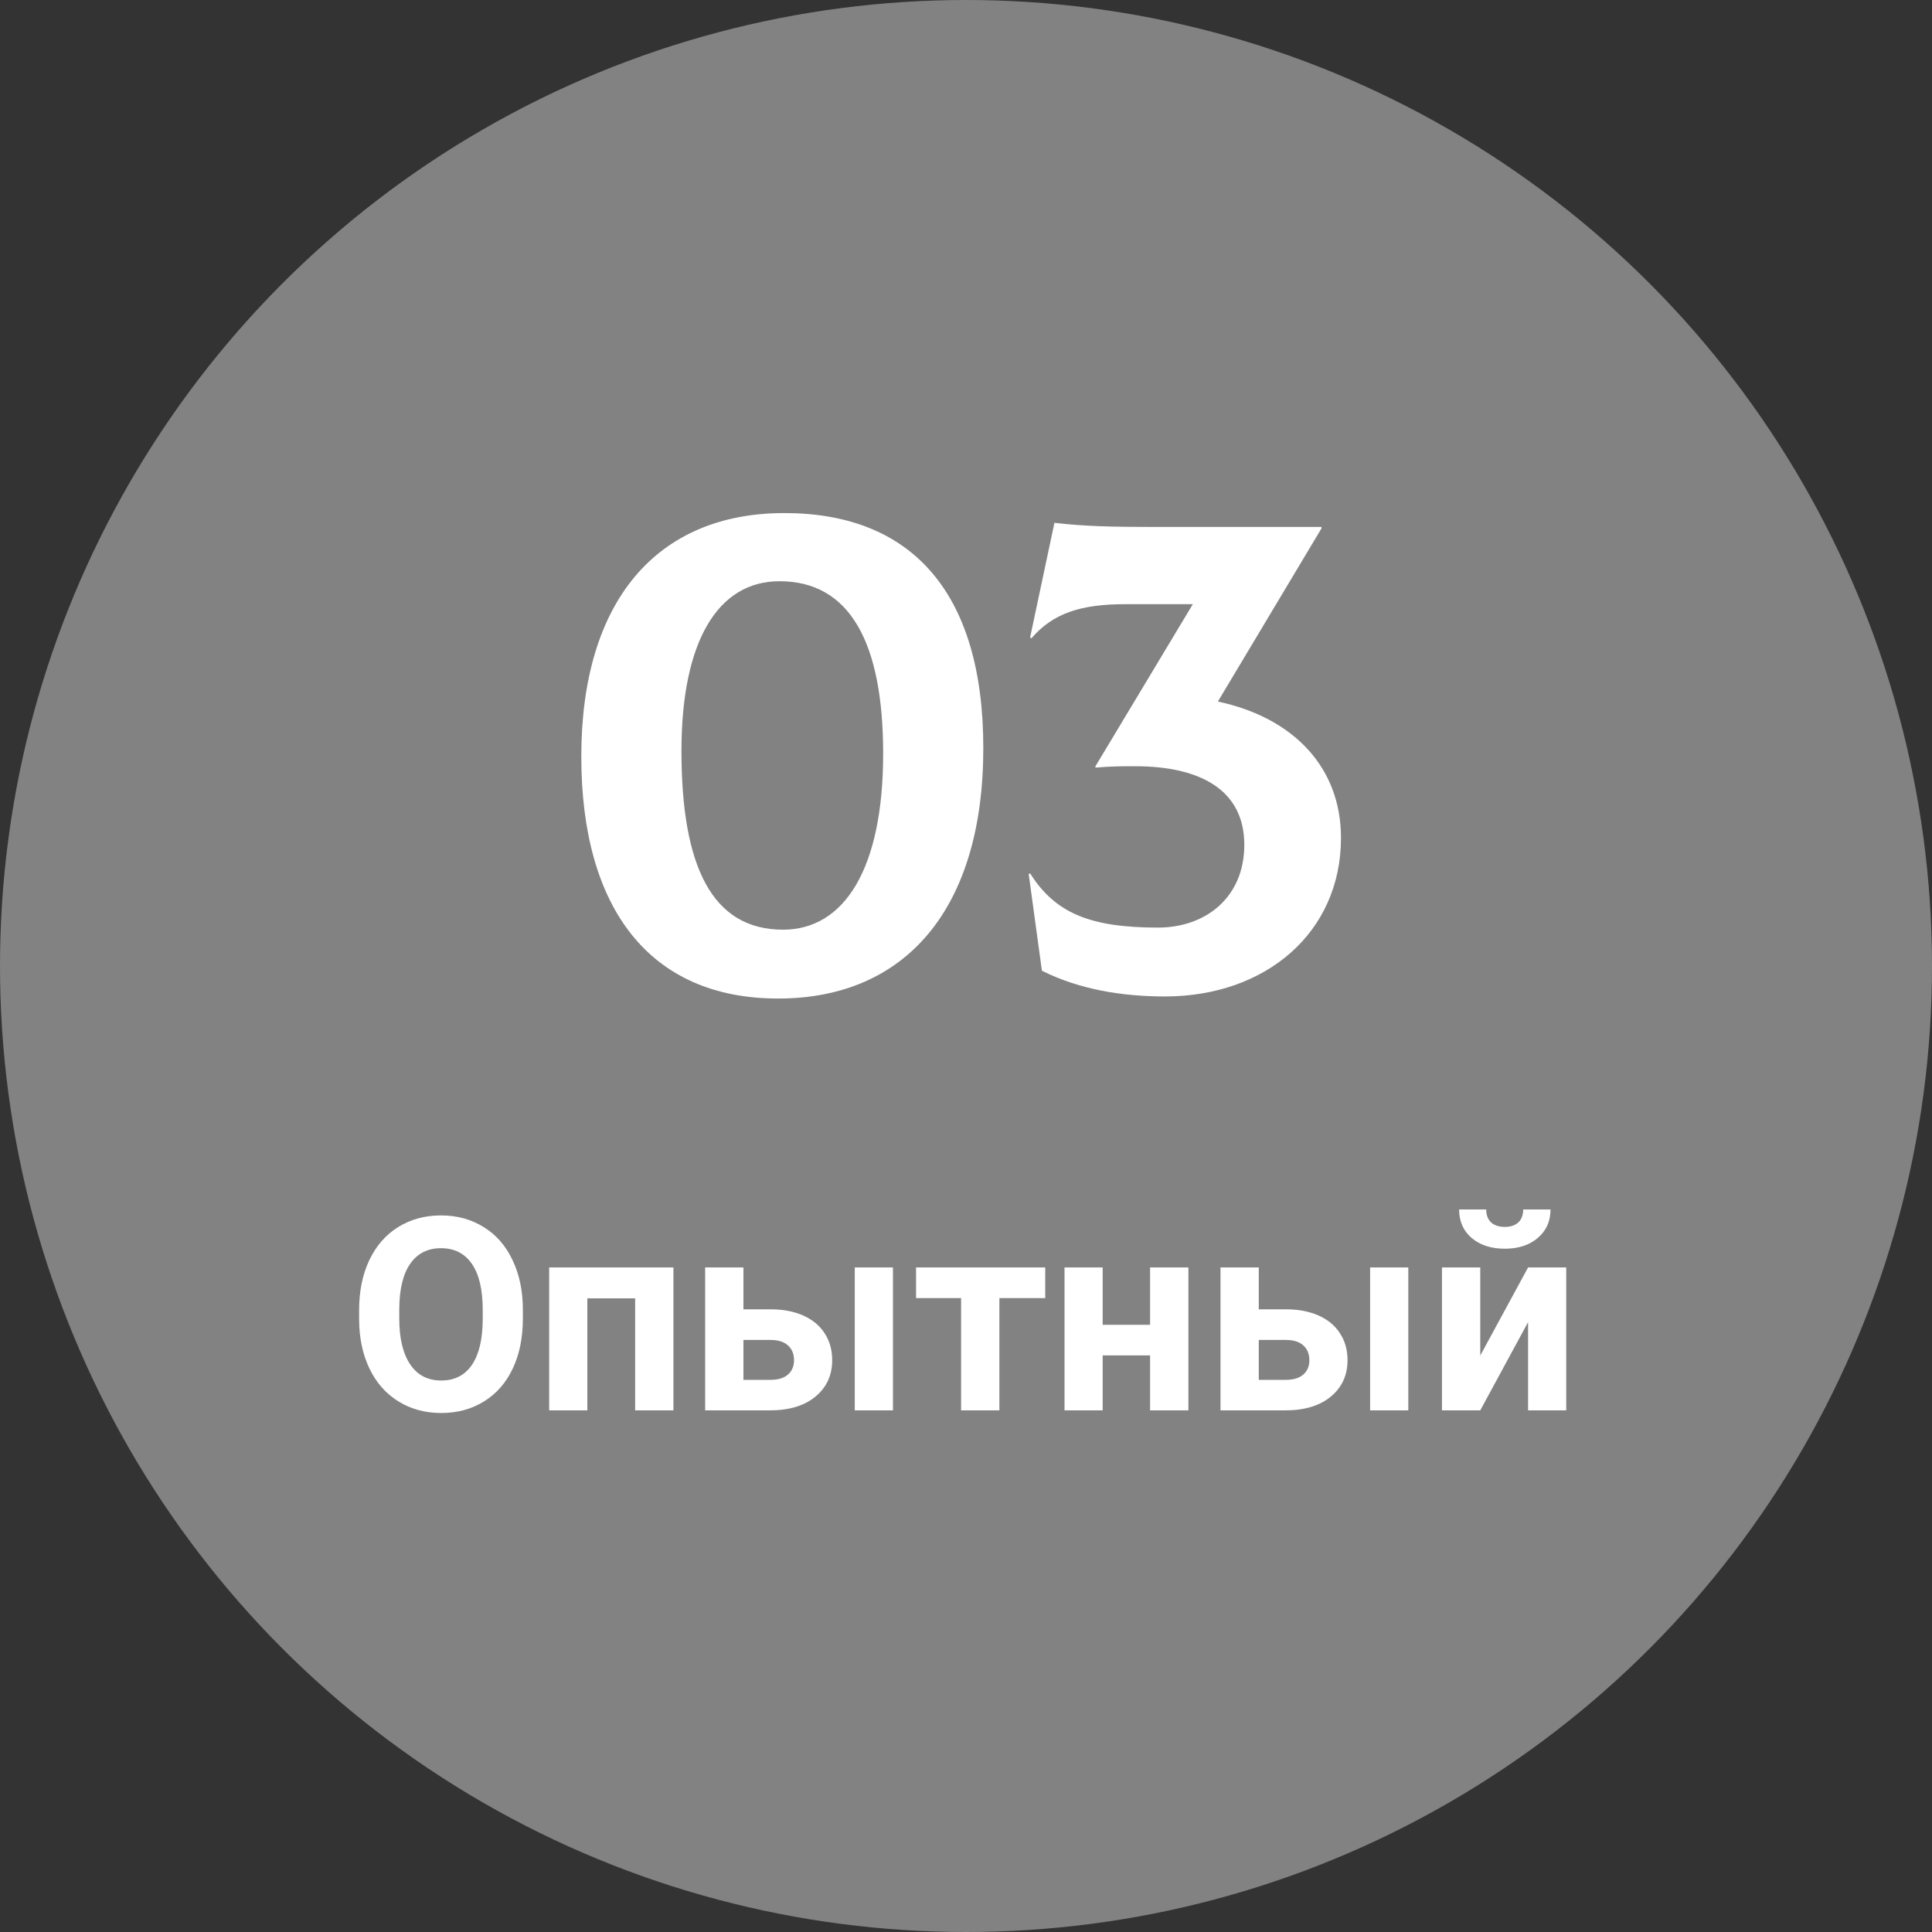 <svg width="100" height="100" viewBox="0 0 100 100" fill="none" xmlns="http://www.w3.org/2000/svg">
<rect x="0" y="0" width="100" height="100" fill="#333333" stroke="none"/>
<circle cx="50" cy="50" r="50" fill="#828282"/>
<path d="M40.276 51.684C46.9 51.684 50.896 47.004 50.896 38.724C50.896 30.588 47.116 26.556 40.6 26.556C33.976 26.556 30.088 31.128 30.088 39.156C30.088 47.004 33.616 51.684 40.276 51.684ZM40.528 48.12C36.856 48.12 35.272 44.844 35.272 38.868C35.272 33.216 37.144 30.084 40.348 30.084C43.984 30.084 45.712 33.252 45.712 39.012C45.712 44.916 43.732 48.12 40.528 48.12ZM63.037 36.312L68.401 27.348V27.276H59.869C57.493 27.276 56.089 27.24 54.577 27.06L53.317 33L53.389 33.036C54.505 31.74 55.945 31.272 58.249 31.272H61.741L56.701 39.66V39.732C57.493 39.66 58.105 39.66 58.753 39.66C62.065 39.66 64.405 40.848 64.405 43.728C64.405 46.464 62.389 48.012 59.941 48.012C56.413 48.012 54.613 47.256 53.317 45.204L53.245 45.24L53.929 50.244C55.873 51.216 58.069 51.576 60.301 51.576C65.521 51.576 69.409 48.264 69.409 43.368C69.409 39.696 66.925 37.14 63.037 36.312Z" fill="white"/>
<path d="M27.064 68.249C27.064 69.229 26.891 70.088 26.545 70.826C26.199 71.564 25.702 72.134 25.055 72.535C24.412 72.936 23.674 73.137 22.84 73.137C22.015 73.137 21.279 72.939 20.632 72.542C19.985 72.145 19.483 71.58 19.128 70.847C18.773 70.108 18.592 69.261 18.588 68.304V67.811C18.588 66.832 18.763 65.97 19.114 65.228C19.47 64.48 19.969 63.908 20.611 63.512C21.259 63.111 21.997 62.91 22.826 62.91C23.656 62.91 24.392 63.111 25.034 63.512C25.681 63.908 26.18 64.48 26.531 65.228C26.887 65.97 27.064 66.829 27.064 67.805V68.249ZM24.986 67.798C24.986 66.754 24.799 65.961 24.426 65.419C24.052 64.877 23.519 64.606 22.826 64.606C22.138 64.606 21.607 64.874 21.233 65.412C20.86 65.945 20.671 66.729 20.666 67.764V68.249C20.666 69.265 20.853 70.054 21.227 70.614C21.6 71.175 22.138 71.455 22.84 71.455C23.528 71.455 24.057 71.186 24.426 70.648C24.795 70.106 24.982 69.318 24.986 68.283V67.798ZM34.857 73H32.875V67.203H30.4V73H28.425V65.603H34.857V73ZM38.48 67.77H39.895C40.533 67.77 41.094 67.878 41.577 68.092C42.06 68.306 42.429 68.614 42.685 69.015C42.944 69.411 43.074 69.874 43.074 70.402C43.074 71.182 42.785 71.811 42.206 72.289C41.632 72.763 40.848 73 39.855 73H36.498V65.603H38.48V67.77ZM46.219 73H44.243V65.603H46.219V73ZM38.48 69.356V71.421H39.882C40.274 71.421 40.575 71.33 40.784 71.147C40.994 70.965 41.099 70.717 41.099 70.402C41.099 70.083 40.996 69.83 40.791 69.644C40.586 69.452 40.283 69.356 39.882 69.356H38.48ZM54.101 67.189H51.728V73H49.746V67.189H47.415V65.603H54.101V67.189ZM61.511 73H59.528V70.156H57.074V73H55.099V65.603H57.074V68.57H59.528V65.603H61.511V73ZM65.154 67.77H66.569C67.207 67.77 67.768 67.878 68.251 68.092C68.734 68.306 69.103 68.614 69.358 69.015C69.618 69.411 69.748 69.874 69.748 70.402C69.748 71.182 69.459 71.811 68.88 72.289C68.306 72.763 67.522 73 66.528 73H63.172V65.603H65.154V67.77ZM72.893 73H70.917V65.603H72.893V73ZM65.154 69.356V71.421H66.556C66.948 71.421 67.248 71.33 67.458 71.147C67.668 70.965 67.772 70.717 67.772 70.402C67.772 70.083 67.67 69.83 67.465 69.644C67.26 69.452 66.957 69.356 66.556 69.356H65.154ZM79.093 65.603H81.068V73H79.093V68.434L76.618 73H74.636V65.603H76.618V70.163L79.093 65.603ZM80.255 62.602C80.255 63.209 80.036 63.699 79.599 64.072C79.166 64.446 78.596 64.633 77.89 64.633C77.183 64.633 76.611 64.448 76.174 64.079C75.741 63.71 75.524 63.218 75.524 62.602H76.926C76.926 62.89 77.01 63.113 77.179 63.273C77.352 63.427 77.589 63.505 77.89 63.505C78.186 63.505 78.418 63.427 78.587 63.273C78.755 63.113 78.84 62.89 78.84 62.602H80.255Z" fill="white"/>
</svg>
